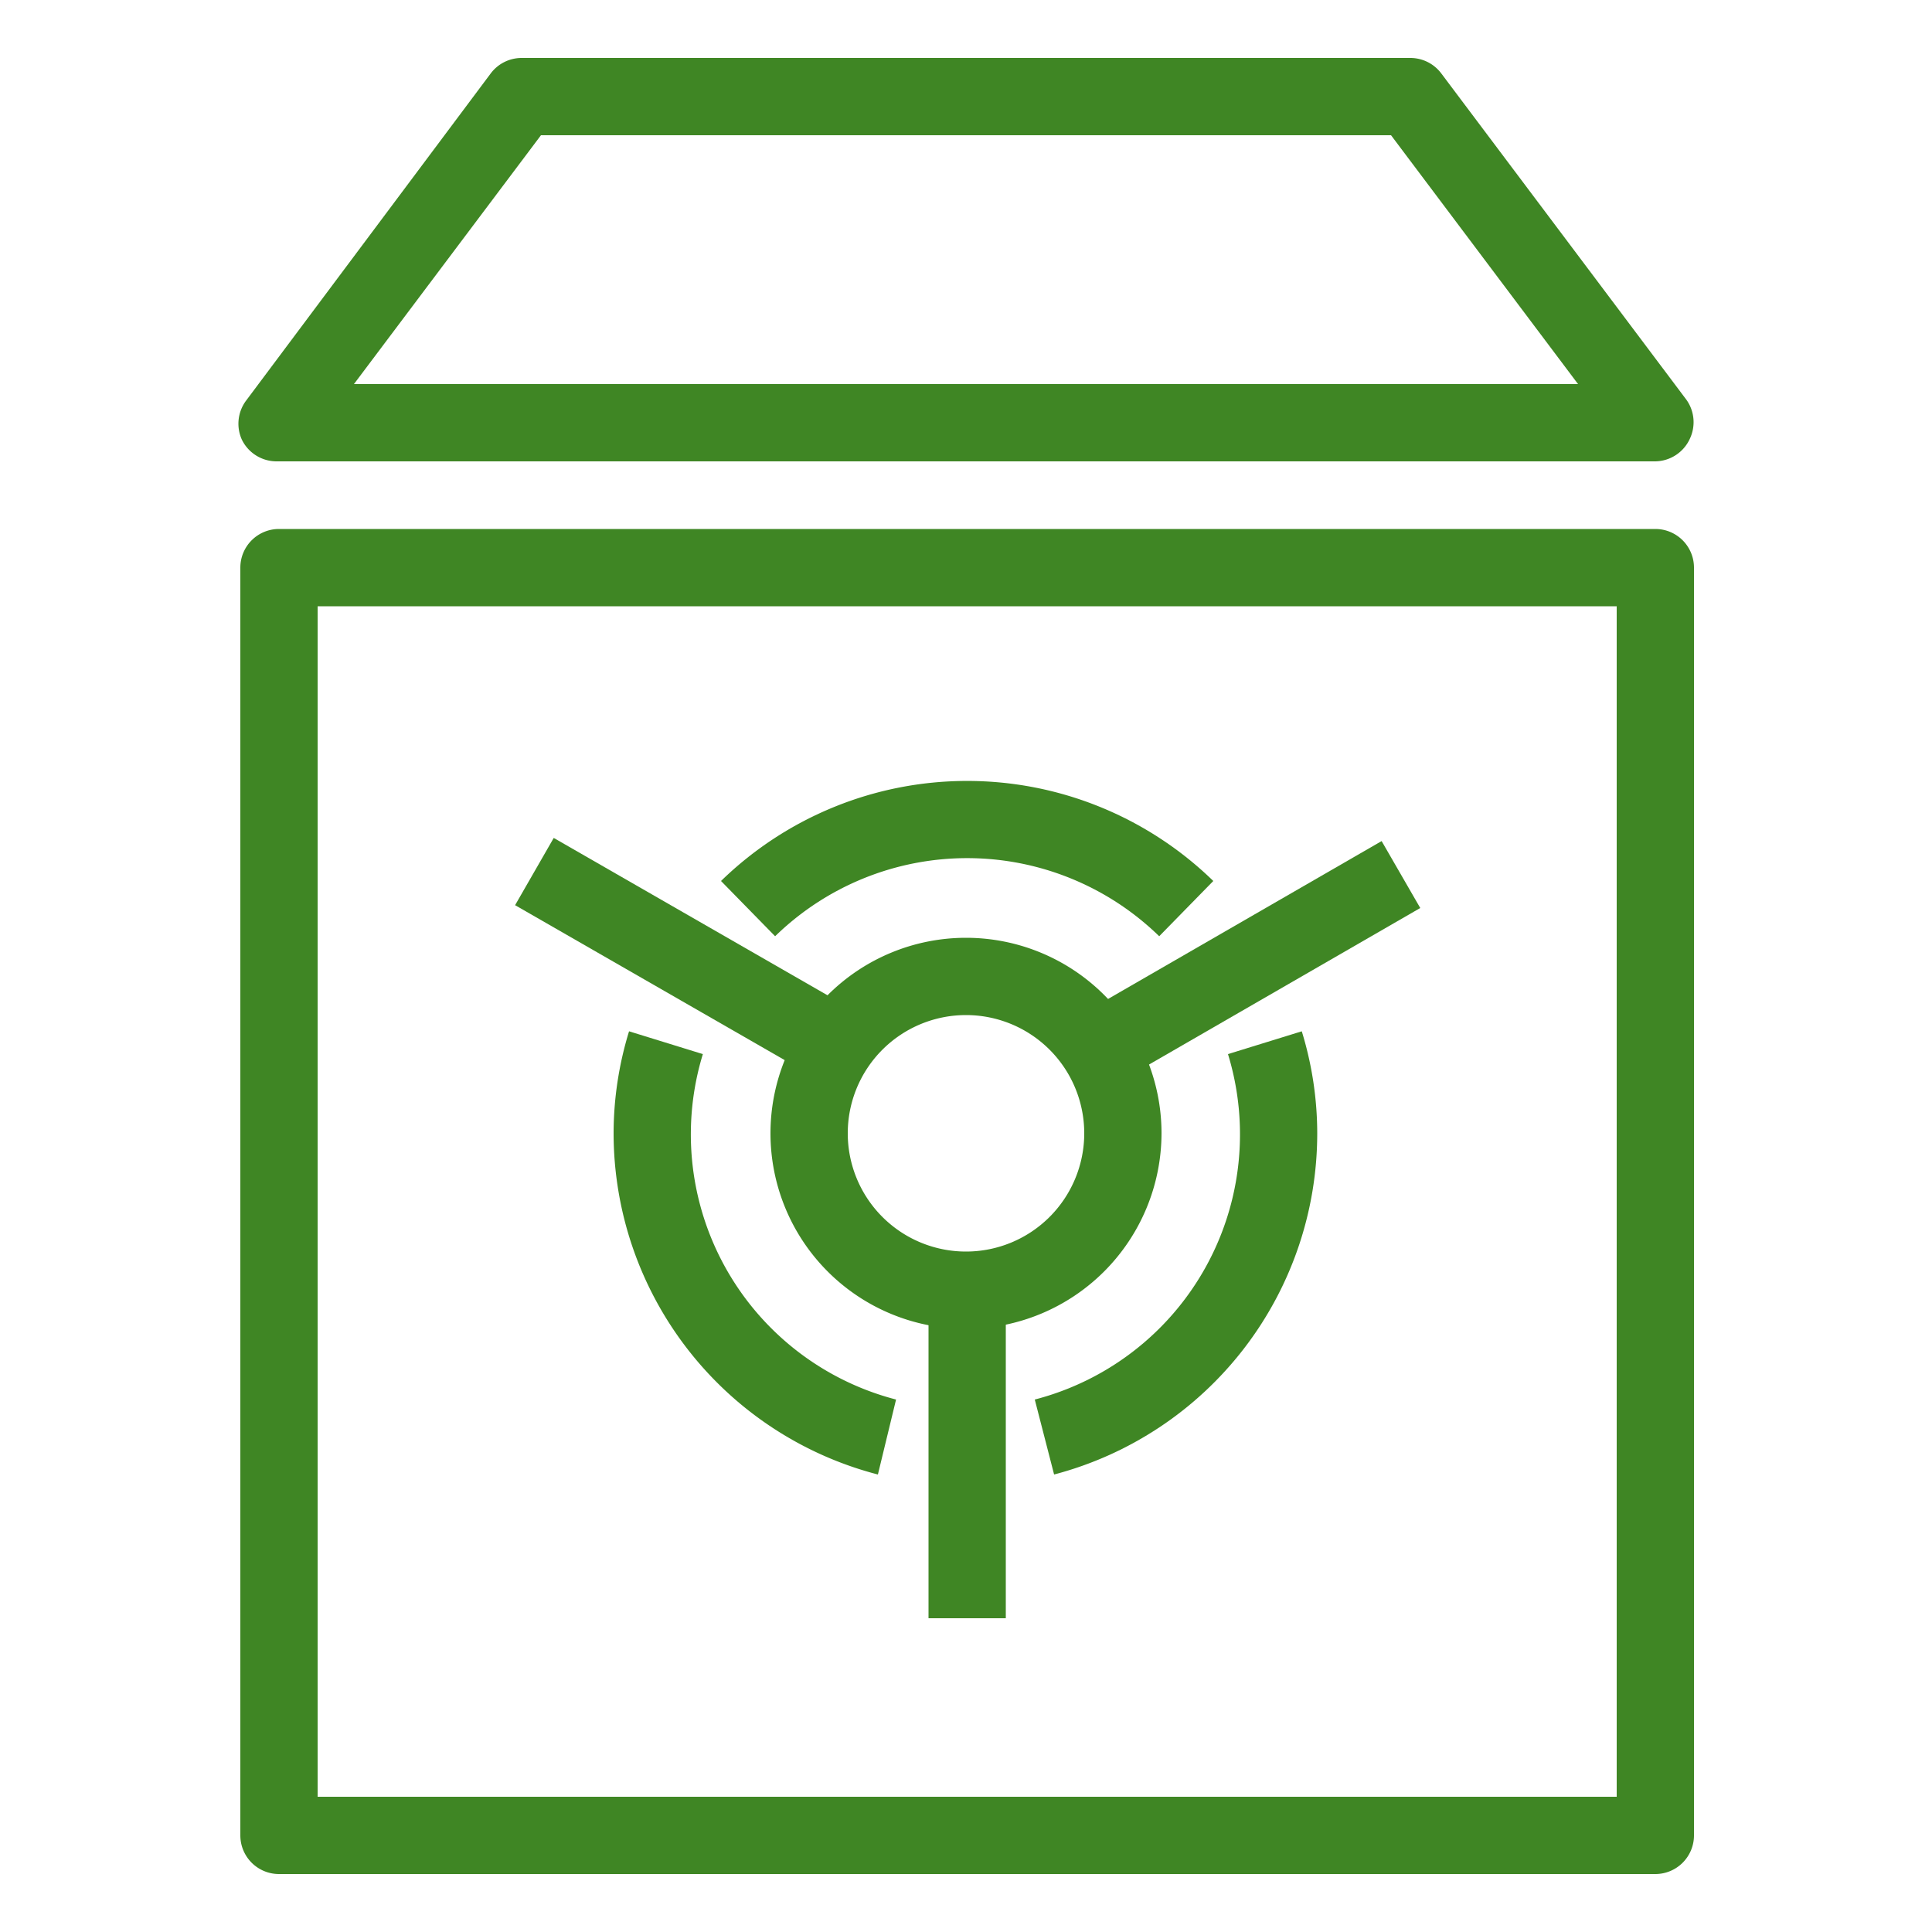 <svg xmlns="http://www.w3.org/2000/svg" viewBox="0 0 50 50"><defs><style>.cls-1{fill:#3f8624}</style></defs><title>Amazon-S3-Glacier_Vault_light-bg</title><g id="Working"><path d="M42.84,48.5H7.22a1,1,0,0,1-1-1V14.69a1,1,0,0,1,1-1H42.84a1,1,0,0,1,1,1V47.5A1,1,0,0,1,42.84,48.5Zm-34.62-2H41.84V15.69H8.22Z" class="cls-1"/><path d="M42.84,11.94H7.16a1,1,0,0,1-.9-.56,1,1,0,0,1,.1-1L12.7,1.9a1,1,0,0,1,.8-.4h23a1,1,0,0,1,.8.4l6.34,8.44a1,1,0,0,1,.1,1A1,1,0,0,1,42.84,11.94Zm-33.68-2H40.84L36,3.5H14Z" class="cls-1"/><path d="M30,24.23a7.12,7.12,0,0,0-9.94,0l-1.4-1.43a9.13,9.13,0,0,1,12.74,0Z" class="cls-1"/><path d="M22.72,38.16a9.13,9.13,0,0,1-6.84-8.83,9,9,0,0,1,.4-2.64l1.91.59a7.09,7.09,0,0,0,5,8.94Z" class="cls-1"/><path d="M27.28,38.16l-.5-1.94a7.09,7.09,0,0,0,5-8.94l1.91-.59a9,9,0,0,1,.4,2.64A9.13,9.13,0,0,1,27.28,38.16Z" class="cls-1"/><rect width="2" height="8.44" x="24.03" y="33.44" class="cls-1"/><rect width="9.04" height="2" x="27.82" y="23.89" class="cls-1" transform="translate(-8.11 19.5) rotate(-29.99)"/><rect width="2" height="9.04" x="16.66" y="20.38" class="cls-1" transform="matrix(0.5, -0.87, 0.87, 0.5, -12.73, 27.73)"/><path d="M25,34.39a5.06,5.06,0,1,1,5.06-5.06A5.07,5.07,0,0,1,25,34.39Zm0-8.12a3.06,3.06,0,1,0,3.06,3.06A3.06,3.06,0,0,0,25,26.27Z" class="cls-1"/></g></svg>
